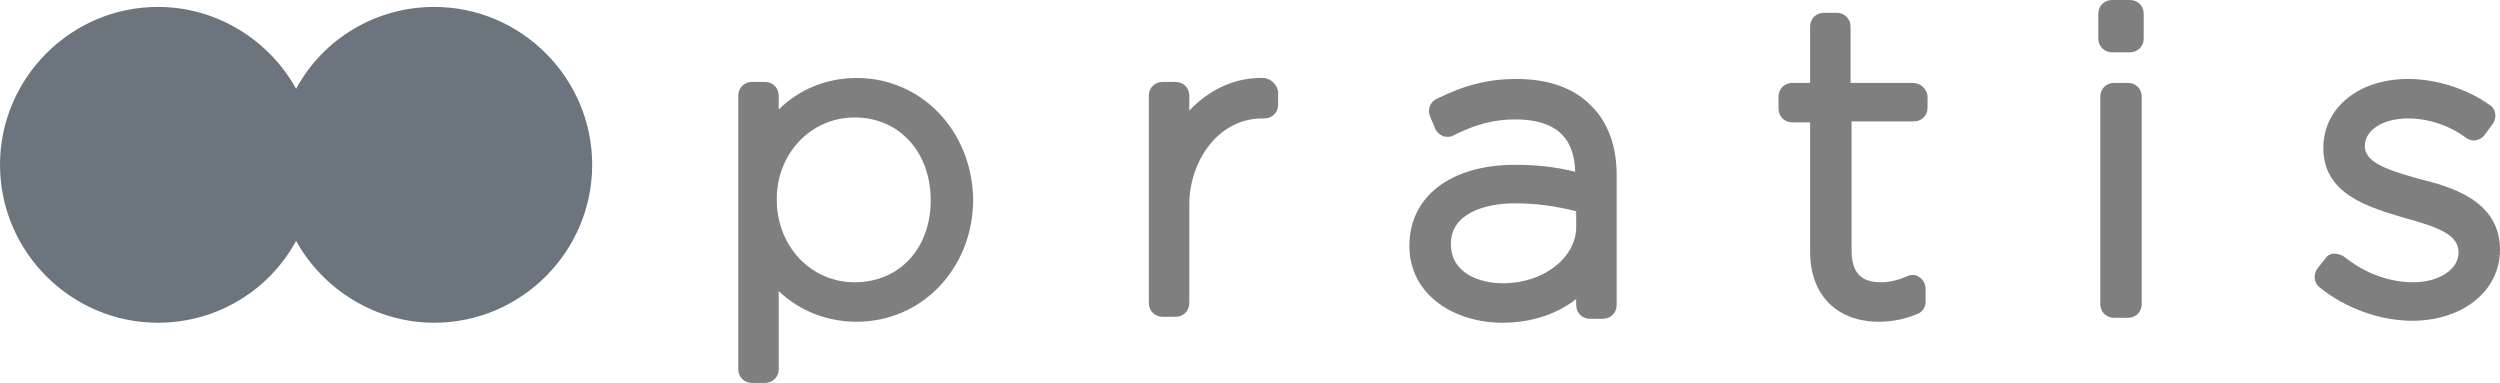 <?xml version="1.0" encoding="utf-8"?>
<!-- Generator: Adobe Illustrator 22.0.0, SVG Export Plug-In . SVG Version: 6.00 Build 0)  -->
<svg version="1.1" id="katman_1" xmlns="http://www.w3.org/2000/svg" xmlns:xlink="http://www.w3.org/1999/xlink" x="0px" y="0px"
	 viewBox="0 0 253.3 38.8" style="enable-background:new 0 0 253.3 38.8;" xml:space="preserve">
<style type="text/css">
	.st0{fill:rgba(0,0,0,0.5);}
	.st1{fill-rule:evenodd;clip-rule:evenodd;fill:#6c757d;}
</style>
<g>
	<path class="st0" d="M86.8,7.9c-3.1,0-5.9,1.2-7.9,3.2V9.7c0-0.8-0.6-1.4-1.4-1.4h-1.3c-0.8,0-1.4,0.6-1.4,1.4v27.7
		c0,0.8,0.6,1.4,1.4,1.4h1.3c0.8,0,1.4-0.6,1.4-1.4v-7.9c2.1,2,4.9,3.1,7.9,3.1c6.6,0,11.8-5.4,11.8-12.4
		C98.5,13.3,93.4,7.9,86.8,7.9 M78.7,20.2c0-4.7,3.5-8.3,7.9-8.3c4.5,0,7.7,3.5,7.7,8.4c0,4.9-3.2,8.3-7.7,8.3
		C82.2,28.6,78.7,25,78.7,20.2"/>
	<path class="st0" d="M128.1,7.9c-3.1-0.1-5.7,1.3-7.6,3.3V9.7c0-0.8-0.6-1.4-1.4-1.4h-1.3c-0.8,0-1.4,0.6-1.4,1.4v21
		c0,0.8,0.6,1.4,1.4,1.4h1.3c0.8,0,1.4-0.6,1.4-1.4v-10c0-4.2,2.8-8.7,7.4-8.7h0.2c0.8,0,1.4-0.6,1.4-1.4V9.3
		C129.4,8.6,128.8,8,128.1,7.9"/>
	<path class="st0" d="M153.6,8c-2.7,0-5.2,0.6-8,2c-0.7,0.3-1,1.1-0.7,1.8l0.5,1.2c0.1,0.3,0.4,0.6,0.8,0.8c0.4,0.1,0.8,0.1,1.1-0.1
		c2.2-1.1,4.1-1.6,6.2-1.6c4,0,6,1.7,6.1,5.3c-2-0.5-4-0.7-6.1-0.7c-6.5,0-10.7,3.2-10.7,8.2c0,5.1,4.7,7.8,9.4,7.8
		c3.2,0,5.7-1,7.5-2.4v0.6c0,0.8,0.6,1.4,1.4,1.4h1.3c0.8,0,1.4-0.6,1.4-1.4V17.7c0-2.9-0.9-5.3-2.5-6.9C159.5,8.9,156.9,8,153.6,8
		 M152.3,28.7c-2.4,0-5.3-1-5.3-4c0-3,3.3-4.1,6.5-4.1c2.2,0,4.2,0.3,6.2,0.8V23C159.7,26.1,156.4,28.7,152.3,28.7"/>
	<path class="st0" d="M193.8,8.4h-6.3V2.7c0-0.8-0.6-1.4-1.4-1.4h-1.3c-0.8,0-1.4,0.6-1.4,1.4v5.7h-1.8c-0.8,0-1.4,0.6-1.4,1.4v1.2
		c0,0.8,0.6,1.4,1.4,1.4h1.8v13.1c0,4.4,2.7,7.1,7,7.1c1.4,0,2.7-0.3,3.9-0.8c0.5-0.2,0.8-0.7,0.8-1.2v-1.3c0-0.5-0.2-0.9-0.6-1.2
		c-0.4-0.3-0.9-0.3-1.3-0.1c-0.9,0.4-1.8,0.6-2.6,0.6c-2.1,0-3-1-3-3.3v-13h6.3c0.8,0,1.4-0.6,1.4-1.4V9.7
		C195.2,9,194.6,8.4,193.8,8.4"/>
	<path class="st0" d="M215.6,8.4h-1.4c-0.8,0-1.4,0.6-1.4,1.4v21c0,0.8,0.6,1.4,1.4,1.4h1.4c0.8,0,1.4-0.6,1.4-1.4v-21
		C217,9,216.4,8.4,215.6,8.4"/>
	<path class="st0" d="M215.8,0H214c-0.8,0-1.4,0.6-1.4,1.4v2.5c0,0.8,0.6,1.4,1.4,1.4h1.8c0.8,0,1.4-0.6,1.4-1.4V1.4
		C217.2,0.6,216.6,0,215.8,0"/>
	<path class="st0" d="M245,18.1c-3.6-1-5.4-1.8-5.4-3.3c0-1.6,1.8-2.8,4.4-2.8c2,0,4.2,0.7,5.9,2c0.3,0.2,0.7,0.3,1,0.2
		c0.4-0.1,0.7-0.3,0.9-0.6l0.8-1.1c0.4-0.6,0.3-1.5-0.4-1.9C249.8,8.9,246.7,8,244,8c-5,0-8.6,2.9-8.6,7c0,4.7,4.6,6,8.3,7.1
		c3.7,1,5.4,1.8,5.4,3.5c0,1.7-2,3-4.6,3c-2.4,0-4.9-0.9-7-2.6c-0.3-0.2-0.7-0.3-1-0.3c-0.4,0-0.7,0.2-0.9,0.5l-0.8,1
		c-0.4,0.6-0.4,1.4,0.2,1.9c2.6,2.1,6.1,3.4,9.4,3.4c5.1,0,8.9-3,8.9-7.2C253.3,20.3,248.3,18.9,245,18.1"/>
	<path class="st1" d="M44,0.7c-6,0-11.3,3.3-14,8.3c-2.7-4.9-8-8.3-14-8.3c-8.8,0-16,7.2-16,16c0,8.8,7.2,16,16,16
		c6,0,11.3-3.3,14-8.3c2.7,4.9,8,8.3,14,8.3c8.8,0,16-7.2,16-16C60,7.9,52.8,0.7,44,0.7"/>
</g>
</svg>
